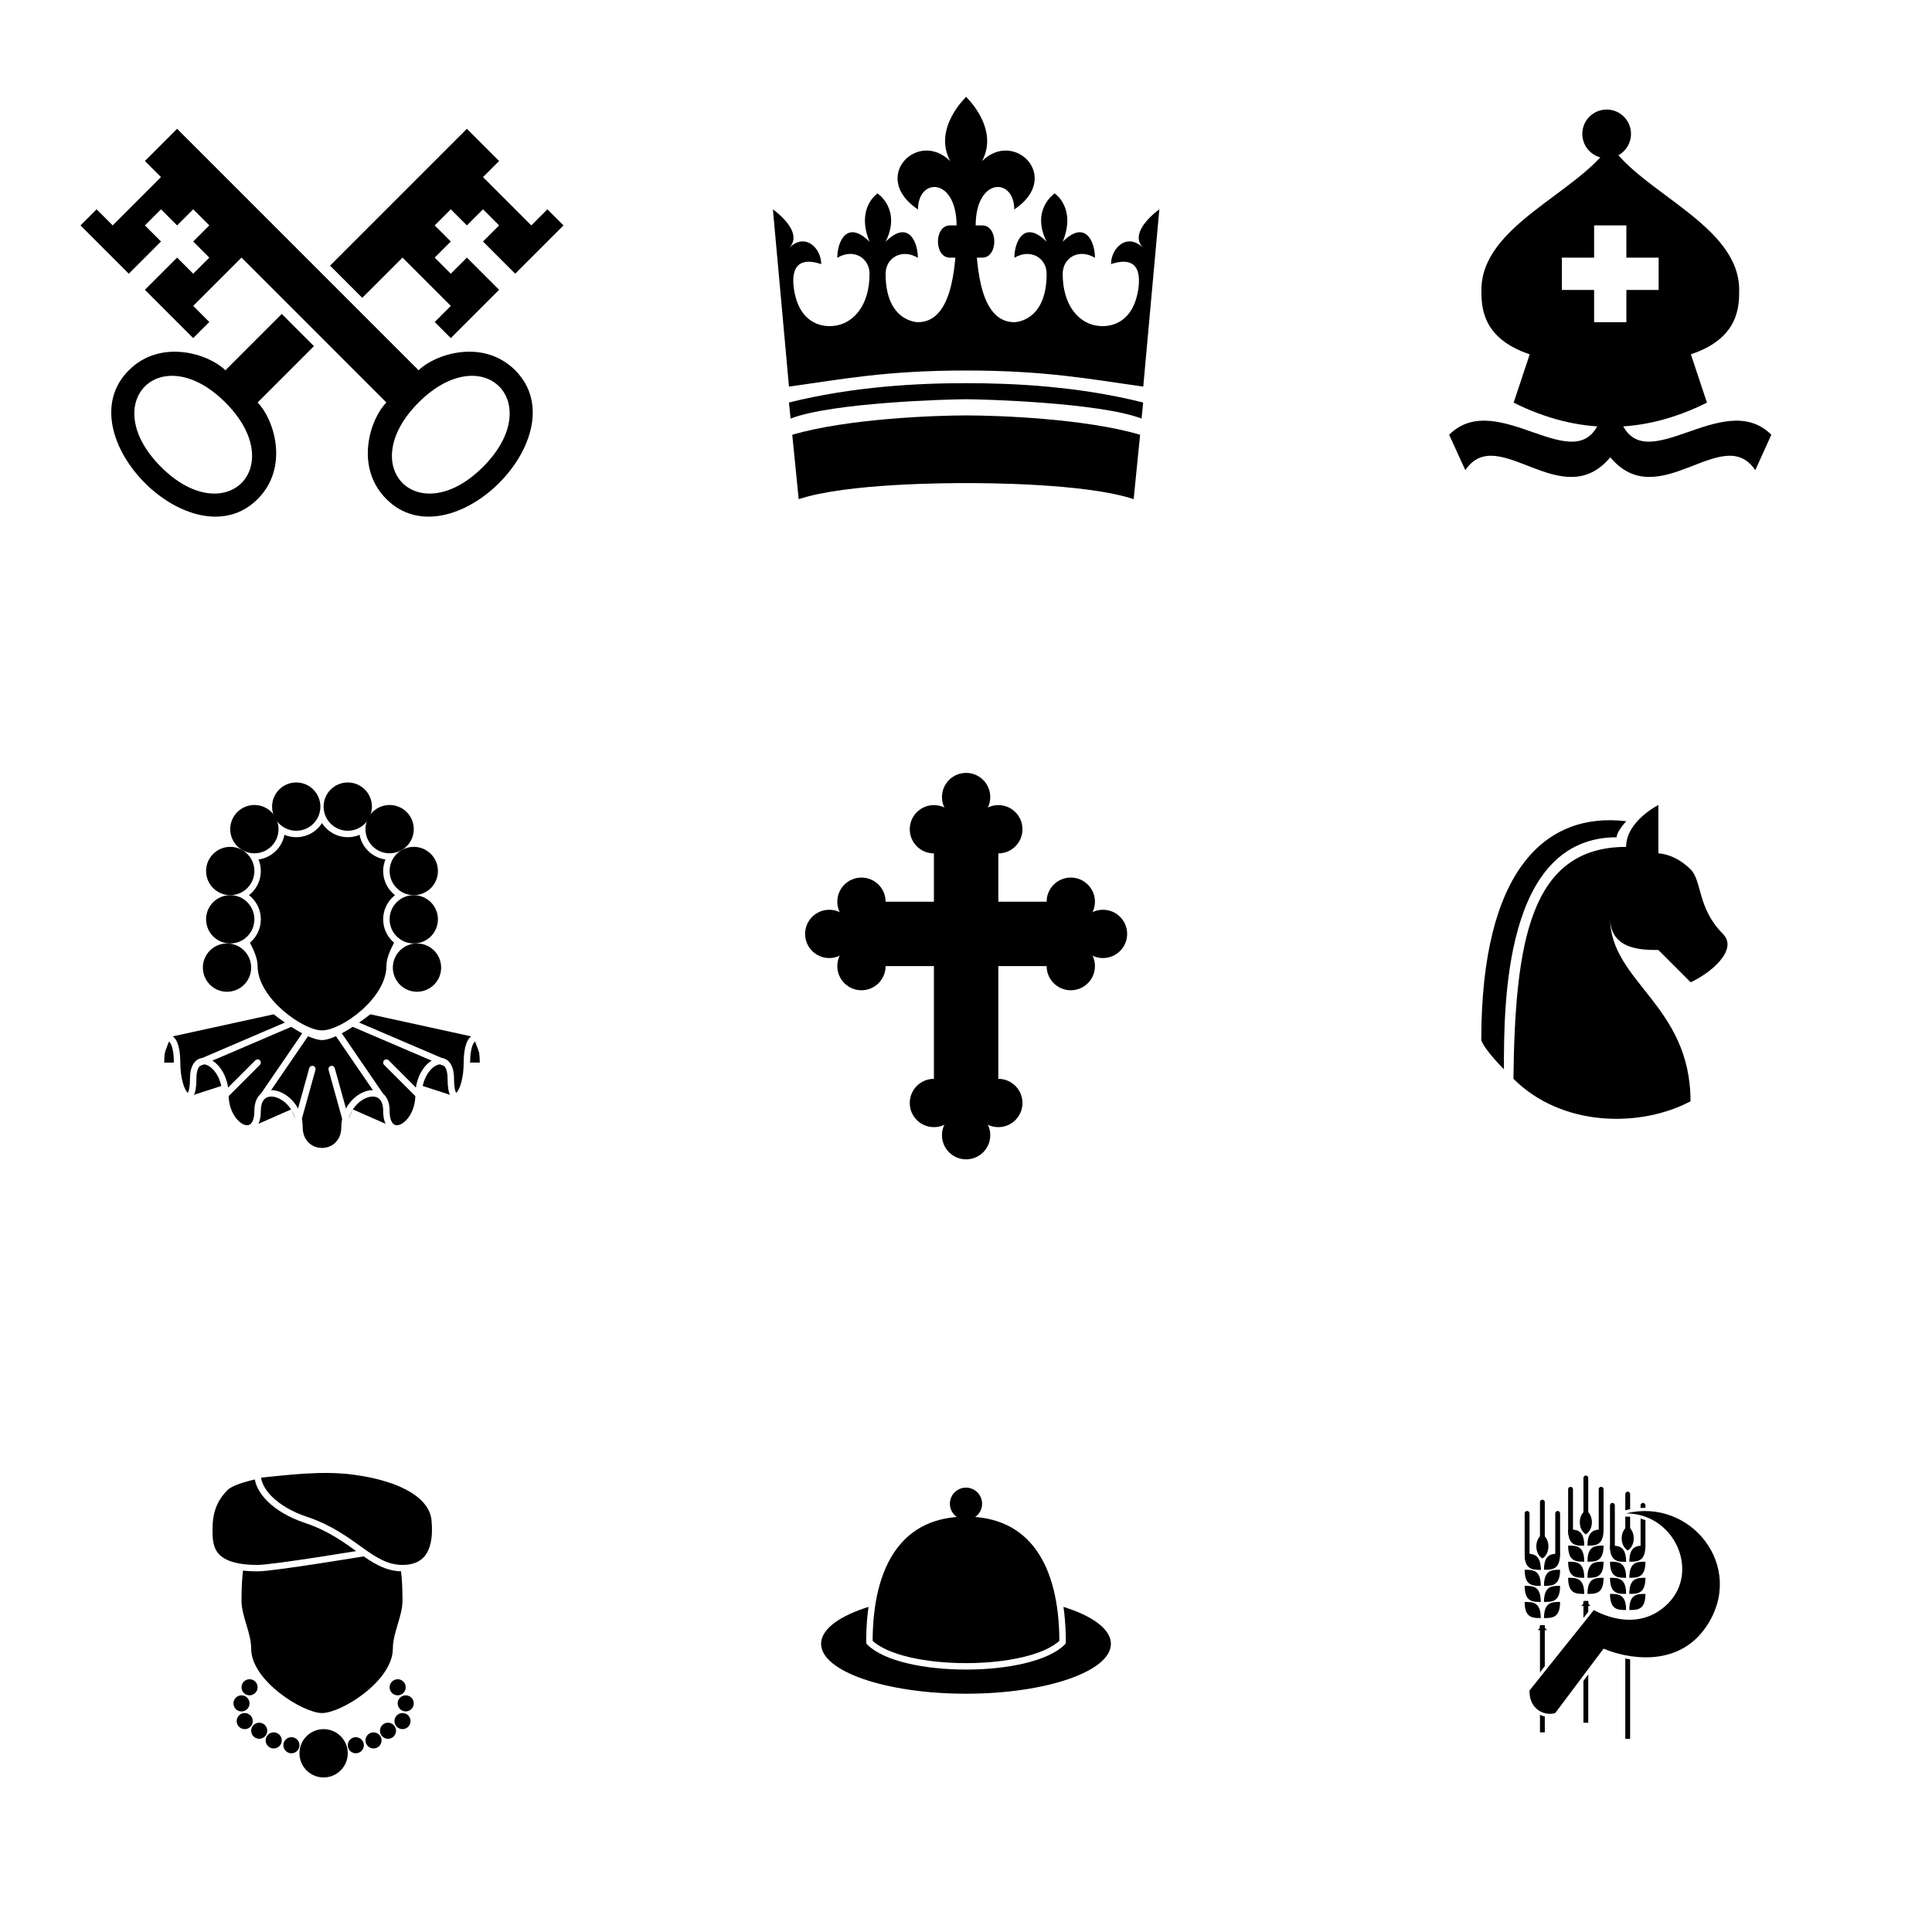 <?xml version="1.0" encoding="UTF-8" standalone="no"?>
<!-- Created with Inkscape (http://www.inkscape.org/) -->

<svg
   width="600"
   height="600"
   version="1.1"
   id="svg5"
   inkscape:version="1.2.2 (b0a8486541, 2022-12-01)"
   sodipodi:docname="pieces.3.bak.svg"
   xmlns:inkscape="http://www.inkscape.org/namespaces/inkscape"
   xmlns:sodipodi="http://sodipodi.sourceforge.net/DTD/sodipodi-0.dtd"
   xmlns:xlink="http://www.w3.org/1999/xlink"
   xmlns="http://www.w3.org/2000/svg"
   xmlns:svg="http://www.w3.org/2000/svg">
  <sodipodi:namedview
     id="namedview7"
     pagecolor="#808080"
     bordercolor="#111111"
     borderopacity="1"
     inkscape:showpageshadow="0"
     inkscape:pageopacity="1"
     inkscape:pagecheckerboard="1"
     inkscape:deskcolor="#d1d1d1"
     inkscape:document-units="px"
     showgrid="true"
     inkscape:zoom="4"
     inkscape:cx="562.75"
     inkscape:cy="485"
     inkscape:window-width="1920"
     inkscape:window-height="1011"
     inkscape:window-x="1920"
     inkscape:window-y="32"
     inkscape:window-maximized="1"
     inkscape:current-layer="_trigo">
    <inkscape:grid
       type="xygrid"
       id="grid132"
       spacingx="100"
       spacingy="100"
       empspacing="0"
       originx="0"
       originy="0" />
    <inkscape:grid
       type="xygrid"
       id="grid134"
       color="#ff0000"
       opacity="0.149"
       empcolor="#ff0000"
       empopacity="0.302"
       spacingx="5"
       spacingy="5" />
  </sodipodi:namedview>
  <defs
     id="defs2">
    <marker
       markerWidth="1.05"
       markerHeight="2"
       refX="0"
       refY="0"
       orient="auto-start-reverse"
       id="Cap4"
       viewBox="0 0 1.05 2"
       inkscape:stockid="pin"
       style="overflow:visible"
       preserveAspectRatio="xMidYMid"
       inkscape:isstock="true"
       inkscape:collect="always">
      <path
         id="path104971"
         style="fill:context-stroke;stroke-linecap:butt"
         d="M 0,-1 H 0.585 C 1.33,-1 1.7,-1.6 2,-2 V 2 C 1.7,1.6 1.33,1 0.585,1 H 0 L -0.1,0 Z"
         sodipodi:nodetypes="sssssscsss"
         transform="scale(0.5)" />
    </marker>
  </defs>
  <g
     inkscape:label="Camada 1"
     inkscape:groupmode="layer"
     id="layer1">
    <circle
       style="font-variation-settings:normal;fill:#ffffff;fill-opacity:1;stroke:none;stroke-width:3;stroke-linecap:round;stroke-linejoin:round;stroke-miterlimit:4;stroke-dasharray:none;stroke-dashoffset:0;stroke-opacity:1;stop-color:#000000"
       id="path18718"
       cx="300"
       cy="100"
       r="85" />
    <g
       id="_kin"
       transform="matrix(3.78,0,0,3.78,-3.0404591e-6,-3.0404591e-6)">
      <path
         style="fill:#000000;stroke-width:0.529;stroke-linecap:round;stroke-linejoin:round;stop-color:#000000"
         d="M 64.82 31.75 63.5 17.2 c 0 0 2.65 1.85 1.32 3.18 1.32 -1.32 2.65 0 2.65 1.32 -2.61 -0.87 -2.44 1.36 -2.12 2.65 0.53 2.12 2.12 2.65 3.44 2.38 1.3 -0.26 2.65 -1.59 2.65 -4.23 0 -1.32 -1.32 -2.12 -2.65 -1.32 0 -1.32 0.79 -3.17 2.65 -1.32 -1.14 -2.79 0.66 -3.97 0.66 -3.97 0 0 1.98 1.32 0.66 3.97 1.85 -1.85 2.65 0 2.65 1.32 -1.32 -0.79 -2.65 0 -2.65 1.32 0 3.97 2.65 3.97 2.65 3.97 2.65 0 3.18 -3.97 3.18 -7.94 0 -3.97 -3.17 -3.97 -3.17 -1.32 -3.97 -2.65 0 -6.61 2.65 -3.97 -1.46 -2.71 1.32 -5.29 1.32 -5.29 0.79 5.29 0.79 18.52 0 22.49 -6.61 0 -10.23 0.72 -14.55 1.32 z"
         id="_kinL"
         sodipodi:nodetypes="ccccssscccccsssccccc" />
      <use
         x="0"
         y="0"
         xlink:href="#_kinL"
         id="use475"
         transform="matrix(-1,0,0,1,158.75,0)" />
      <path
         style="fill:#000000;stroke-width:0.529;stroke-linecap:round;stroke-linejoin:round;stop-color:#000000"
         d="m 64.82 33.07 c 5.29 -1.32 10.58 -1.59 14.55 -1.59 3.97 0 9.26 0.26 14.55 1.59 l -0.13 1.32 c -3.44 -1.32 -13.1 -1.59 -14.42 -1.59 -1.32 0 -10.98 0.26 -14.42 1.59 z"
         id="path477"
         sodipodi:nodetypes="czcczcc" />
      <path
         style="fill:#000000;stroke-width:0.529;stroke-linecap:round;stroke-linejoin:round;stop-color:#000000"
         d="m 65.09 35.72 c 4.5 -1.32 11.64 -1.59 14.29 -1.59 2.65 0 9.79 0.26 14.29 1.59 l -0.53 5.29 c -3.97 -1.32 -12.44 -1.32 -13.76 -1.32 -1.32 0 -9.79 0 -13.76 1.32 z"
         id="path479"
         sodipodi:nodetypes="czcczcc" />
      <path
         style="fill:#000000;stroke-width:0.529;stroke-linecap:round;stroke-linejoin:round;stop-color:#000000"
         d="m 78.05 18.52 h 2.65 c 1.32 0 1.32 2.65 0 2.65 H 78.05 c -1.32 0 -1.32 -2.65 0 -2.65 z"
         id="path608"
         sodipodi:nodetypes="sssss" />
    </g>
    <circle
       style="font-variation-settings:normal;fill:#ffffff;fill-opacity:1;stroke:none;stroke-width:3;stroke-linecap:round;stroke-linejoin:round;stroke-miterlimit:4;stroke-dasharray:none;stroke-dashoffset:0;stroke-opacity:1;stop-color:#000000"
       id="circle17981"
       cx="100"
       cy="100"
       r="90" />
    <circle
       style="font-variation-settings:normal;fill:#ffffff;fill-opacity:1;stroke:none;stroke-width:3;stroke-linecap:round;stroke-linejoin:round;stroke-miterlimit:4;stroke-dasharray:none;stroke-dashoffset:0;stroke-opacity:1;stop-color:#000000"
       id="path18720"
       cx="500"
       cy="100"
       r="80" />
    <circle
       style="font-variation-settings:normal;fill:#ffffff;fill-opacity:1;stroke:none;stroke-width:3;stroke-linecap:round;stroke-linejoin:round;stroke-miterlimit:4;stroke-dasharray:none;stroke-dashoffset:0;stroke-opacity:1;stop-color:#000000"
       id="path18722"
       cx="100"
       cy="300"
       r="75" />
    <circle
       style="font-variation-settings:normal;fill:#ffffff;fill-opacity:1;stroke:none;stroke-width:3;stroke-linecap:round;stroke-linejoin:round;stroke-miterlimit:4;stroke-dasharray:none;stroke-dashoffset:0;stroke-opacity:1;stop-color:#000000"
       id="path18724"
       cx="300"
       cy="300"
       r="70" />
    <circle
       style="font-variation-settings:normal;fill:#ffffff;fill-opacity:1;stroke:none;stroke-width:3;stroke-linecap:round;stroke-linejoin:round;stroke-miterlimit:4;stroke-dasharray:none;stroke-dashoffset:0;stroke-opacity:1;stop-color:#000000"
       id="path18726"
       cx="500"
       cy="300"
       r="65" />
    <circle
       style="font-variation-settings:normal;fill:#ffffff;fill-opacity:1;stroke:none;stroke-width:3;stroke-linecap:round;stroke-linejoin:round;stroke-miterlimit:4;stroke-dasharray:none;stroke-dashoffset:0;stroke-opacity:1;stop-color:#000000"
       id="path18728"
       cx="100"
       cy="500"
       r="60" />
    <circle
       style="font-variation-settings:normal;fill:#ffffff;fill-opacity:1;stroke:none;stroke-width:3;stroke-linecap:round;stroke-linejoin:round;stroke-miterlimit:4;stroke-dasharray:none;stroke-dashoffset:0;stroke-opacity:1;stop-color:#000000"
       id="path18730"
       cx="300"
       cy="500"
       r="55" />
    <circle
       style="font-variation-settings:normal;fill:#ffffff;fill-opacity:1;stroke:none;stroke-width:3;stroke-linecap:round;stroke-linejoin:round;stroke-miterlimit:4;stroke-dasharray:none;stroke-dashoffset:0;stroke-opacity:1;stop-color:#000000"
       id="path18732"
       cx="500"
       cy="500"
       r="50" />
    <path
       id="_pop"
       style="font-variation-settings:normal;fill:#000000;fill-opacity:1;stroke:none;stroke-width:2;stroke-linecap:round;stroke-linejoin:round;stroke-miterlimit:4;stroke-dasharray:none;stroke-dashoffset:0;stroke-opacity:1;stop-color:#000000"
       d="m 70,125 c 10,10 10,20 5,25 -5,5 -15,5 -25,-5 -10,-10 -10,-20 -5,-25 5,-5 15,-5 25,5 z M 87.5,97.5 70,115 c -5,-5 -20,-10 -30,0 -10,10 -5,25 5,35 10,10 25,15 35,5 10,-10 5,-25 0,-30 l 17.5,-17.5 z m 25,-5 12.5,-12.5 15,15 -5,5 5,5 15,-15 -10,-10 -5,5 -5,-5 5,-5 -5,-5 5,-5 5,5 5,-5 5,5 -5,5 10,10 15,-15 -5,-5 -5,5 -15,-15 5,-5 -10,-10 -42.5,42.5 z M 130,125 c -10,10 -10,20 -5,25 5,5 15,5 25,-5 10,-10 10,-20 5,-25 -5,-5 -15,-5 -25,5 z m -10,0 -45,-45 -15,15 5,5 -5,5 -15,-15 10,-10 5,5 5,-5 -5,-5 5,-5 -5,-5 -5,5 -5,-5 -5,5 5,5 -10,10 -15,-15 5,-5 5,5 15,-15 -5,-5 10,-10 75,75 c 5,-5 20,-10 30,0 10,10 5,25 -5,35 -10,10 -25,15 -35,5 -10,-10 -5,-25 0,-30 z"
       sodipodi:nodetypes="sssssccsssccccccccccccccccccccccccccccsssssccccccccccccccccccccccccsssc" />
    <g
       id="_bis"
       transform="matrix(3.78,0,0,3.78,-3.0404591e-6,-3.0404591e-6)">
      <path
         id="path632"
         style="fill:#000000;stroke-width:0.529;stroke-linecap:round;stroke-linejoin:round;stop-color:#000000"
         d="m 132.29 11.91 c -2.65 3.97 -10.58 6.61 -10.58 11.91 0 1.32 0 3.97 3.97 5.29 l -1.32 3.97 c 5.29 2.65 10.58 2.65 15.88 0 l -1.32 -3.97 c 3.97 -1.32 3.97 -3.97 3.97 -5.29 0 -5.29 -7.94 -7.94 -10.58 -11.91 z m -1.32 6.61 h 2.65 v 2.65 h 2.65 v 2.65 h -2.65 v 2.65 h -2.65 v -2.65 h -2.65 v -2.65 h 2.65 z"
         sodipodi:nodetypes="csccccscccccccccccccc" />
      <path
         style="fill:#000000;stroke-width:0.529;stroke-linecap:round;stroke-linejoin:round;stop-color:#000000"
         d="m 119.06 35.72 c 3.97 -3.97 10.58 3.97 12.44 -1.32 0 -1.32 1.59 -1.32 1.59 0 1.85 5.29 8.47 -2.65 12.44 1.32 l -1.32 2.91 c -2.65 -3.97 -7.94 3.7 -11.91 -1.06 -3.97 4.76 -9.26 -2.91 -11.91 1.06 z"
         id="path634"
         sodipodi:nodetypes="cccccccc" />
      <circle
         style="fill:#000000;stroke-width:0.529;stroke-linecap:round;stroke-linejoin:round;stop-color:#000000"
         id="path877"
         cx="132"
         cy="11"
         r="2" />
    </g>
    <g
       id="_pri"
       transform="matrix(3.78,0,0,3.78,-3.0404591e-6,-3.0404591e-6)">
      <rect
         style="fill:#000000;stroke-width:0.529;stroke-linecap:round;stroke-linejoin:round;stop-color:#000000"
         id="rect2948"
         width="5.292"
         height="26.458"
         x="76.729"
         y="66.146"
         ry="2.646" />
      <rect
         style="fill:#000000;stroke-width:0.529;stroke-linecap:round;stroke-linejoin:round;stop-color:#000000"
         id="rect2950"
         width="21.167"
         height="5.292"
         x="68.792"
         y="74.083"
         ry="2.646" />
      <circle
         style="fill:#000000;stroke-width:0.529;stroke-linecap:round;stroke-linejoin:round;stop-color:#000000"
         id="path3684"
         cx="76.729"
         cy="68.13"
         r="1.984" />
      <circle
         style="fill:#000000;stroke-width:0.529;stroke-linecap:round;stroke-linejoin:round;stop-color:#000000"
         id="circle3686"
         cx="79.375"
         cy="65.484"
         r="1.984" />
      <circle
         style="fill:#000000;stroke-width:0.529;stroke-linecap:round;stroke-linejoin:round;stop-color:#000000"
         id="circle3686-5"
         cx="79.375"
         cy="93.266"
         r="1.984" />
      <circle
         style="fill:#000000;stroke-width:0.529;stroke-linecap:round;stroke-linejoin:round;stop-color:#000000"
         id="circle3686-3"
         cx="76.729"
         cy="90.62"
         r="1.984" />
      <circle
         style="fill:#000000;stroke-width:0.529;stroke-linecap:round;stroke-linejoin:round;stop-color:#000000"
         id="circle3686-56"
         cx="82.021"
         cy="90.62"
         r="1.984" />
      <circle
         style="fill:#000000;stroke-width:0.529;stroke-linecap:round;stroke-linejoin:round;stop-color:#000000"
         id="circle3688"
         cx="82.021"
         cy="68.13"
         r="1.984" />
      <circle
         style="fill:#000000;stroke-width:0.529;stroke-linecap:round;stroke-linejoin:round;stop-color:#000000"
         id="circle3690"
         cx="70.776"
         cy="74.083"
         r="1.984" />
      <circle
         style="fill:#000000;stroke-width:0.529;stroke-linecap:round;stroke-linejoin:round;stop-color:#000000"
         id="circle3690-3"
         cx="87.974"
         cy="74.083"
         r="1.984" />
      <circle
         style="fill:#000000;stroke-width:0.529;stroke-linecap:round;stroke-linejoin:round;stop-color:#000000"
         id="circle3690-6"
         cx="87.974"
         cy="79.375"
         r="1.984" />
      <circle
         style="fill:#000000;stroke-width:0.529;stroke-linecap:round;stroke-linejoin:round;stop-color:#000000"
         id="circle3690-7"
         cx="90.62"
         cy="76.729"
         r="1.984" />
      <circle
         style="fill:#000000;stroke-width:0.529;stroke-linecap:round;stroke-linejoin:round;stop-color:#000000"
         id="circle3692"
         cx="70.776"
         cy="79.375"
         r="1.984" />
      <circle
         style="fill:#000000;stroke-width:0.529;stroke-linecap:round;stroke-linejoin:round;stop-color:#000000"
         id="circle3694"
         cx="68.13"
         cy="76.729"
         r="1.984" />
    </g>
    <g
       id="_kni"
       transform="matrix(3.78,0,0,3.78,-3.0404591e-6,-3.0404591e-6)">
      <path
         style="fill:#000000;stroke-width:0.529;stroke-linecap:round;stroke-linejoin:round;stop-color:#000000"
         d="m 141.55 76.73 c 1.32 1.32 -1.11 3.29 -2.65 3.97 l -2.65 -2.65 c -1.32 0 -3.97 0 -3.97 -2.65 0 5.29 6.61 7.14 6.61 15.08 -4.13 2.19 -10.58 2.12 -14.55 -1.85 0.14 -11.11 1.32 -19.05 9.26 -19.05 0 -2.12 2.65 -3.44 2.65 -3.44 v 3.97 c 0 0 1.32 0 2.65 1.32 0.94 0.94 0.55 3.2 2.65 5.29 z"
         id="path6009"
         sodipodi:nodetypes="sccccccccss" />
      <path
         style="fill:#000000;stroke-width:0.529;stroke-linecap:round;stroke-linejoin:round;stop-color:#000000"
         d="m 123.56 87.84 c 0 -5.29 0 -19.05 9.26 -19.05 0 -0.47 0.79 -1.32 0.79 -1.32 -6.61 -0.79 -11.91 3.97 -11.91 17.99 0.29 0.83 1.85 2.38 1.85 2.38 z"
         id="path6739"
         sodipodi:nodetypes="ccccc" />
    </g>
    <g
       id="_nob">
      <path
         style="fill:#000000;stroke:none;stroke-width:3;stroke-linecap:round;stroke-linejoin:round;stroke-dasharray:none;stop-color:#000000"
         d="m 150,330 h -5 c 0,5 0,10 -4.5,10.25 l -10,-3.25 c -0.5,8 -0.5,13 -8.5,13 l -12.5,-5.5 c -2.179,5.084 -4.5,12.5 -9.5,12.5 -5,0 -7.179,-7.084 -9.5,-12.5 L 78,350 c -8,0 -8,-5 -8.5,-13 l -10,3.25 C 55,340 55,335 55,330 h -5 l 3,-8 32,-7 c 0,0 10,8 15,8 5,0 15,-8 15,-8 l 32,7 z"
         id="path1328"
         sodipodi:nodetypes="ccccccsccccccccsccc" />
      <path
         style="fill:none;stroke:#ffffff;stroke-width:2;stroke-linecap:round;stroke-linejoin:round;stroke-dasharray:none;stroke-opacity:1;stop-color:#000000"
         d="m 50,330 c 0,-10 5,-10 5,0 0,10 5,15 5,5 0,-10 10,-5 10,5 0,10 10,15 10,5 0,-10 13,-5 13,5 0,10 14,10 14,0 0,-10 13,-15 13,-5 0,10 10,5 10,-5 0,-10 10,-15 10,-5 0,10 5,5 5,-5 0,-10 5,-10 5,0"
         id="path1326" />
      <path
         style="fill:#000000;stroke:none;stroke-width:2;stroke-linecap:round;stroke-linejoin:round;stroke-opacity:1;stop-color:#000000"
         d="m 100,320 c 6.055,0 20,-10 20,-20 0,-5 5,-10 5,-15 0,-20 -5,-30 -25,-30 -20,0 -25,10 -25,30 0,5 5,10 5,15 0,10 14.128,20 20,20 z"
         id="path1241"
         sodipodi:nodetypes="ssszsss" />
      <g
         id="g1217"
         style="fill:#ff0000;stroke:#ffffff;stroke-opacity:1;stroke-width:4;stroke-dasharray:none">
        <circle
           style="font-variation-settings:normal;opacity:1;fill:#ff0000;fill-opacity:1;stroke:#ffffff;stroke-width:4;stroke-linecap:round;stroke-linejoin:round;stroke-miterlimit:4;stroke-dasharray:none;stroke-dashoffset:0;stroke-opacity:1;stop-color:#000000;stop-opacity:1"
           id="circle1195"
           cx="92"
           cy="250.5"
           r="7.5" />
        <circle
           style="font-variation-settings:normal;opacity:1;fill:#ff0000;fill-opacity:1;stroke:#ffffff;stroke-width:4;stroke-linecap:round;stroke-linejoin:round;stroke-miterlimit:4;stroke-dasharray:none;stroke-dashoffset:0;stroke-opacity:1;stop-color:#000000;stop-opacity:1"
           id="circle1197"
           cx="108"
           cy="250.5"
           r="7.5" />
        <circle
           style="font-variation-settings:normal;opacity:1;fill:#ff0000;fill-opacity:1;stroke:#ffffff;stroke-width:4;stroke-linecap:round;stroke-linejoin:round;stroke-miterlimit:4;stroke-dasharray:none;stroke-dashoffset:0;stroke-opacity:1;stop-color:#000000;stop-opacity:1"
           id="circle1199"
           cx="121"
           cy="257.5"
           r="7.5" />
        <circle
           style="font-variation-settings:normal;opacity:1;fill:#ff0000;fill-opacity:1;stroke:#ffffff;stroke-width:4;stroke-linecap:round;stroke-linejoin:round;stroke-miterlimit:4;stroke-dasharray:none;stroke-dashoffset:0;stroke-opacity:1;stop-color:#000000;stop-opacity:1"
           id="circle1201"
           cx="128.5"
           cy="270.5"
           r="7.5" />
        <circle
           style="font-variation-settings:normal;opacity:1;fill:#ff0000;fill-opacity:1;stroke:#ffffff;stroke-width:4;stroke-linecap:round;stroke-linejoin:round;stroke-miterlimit:4;stroke-dasharray:none;stroke-dashoffset:0;stroke-opacity:1;stop-color:#000000;stop-opacity:1"
           id="circle1203"
           cx="128.5"
           cy="285.5"
           r="7.5" />
        <circle
           style="font-variation-settings:normal;opacity:1;fill:#ff0000;fill-opacity:1;stroke:#ffffff;stroke-width:4;stroke-linecap:round;stroke-linejoin:round;stroke-miterlimit:4;stroke-dasharray:none;stroke-dashoffset:0;stroke-opacity:1;stop-color:#000000;stop-opacity:1"
           id="circle1207"
           cx="79"
           cy="257.5"
           r="7.5" />
        <circle
           style="font-variation-settings:normal;opacity:1;fill:#ff0000;fill-opacity:1;stroke:#ffffff;stroke-width:4;stroke-linecap:round;stroke-linejoin:round;stroke-miterlimit:4;stroke-dasharray:none;stroke-dashoffset:0;stroke-opacity:1;stop-color:#000000;stop-opacity:1"
           id="circle1209"
           cx="71.5"
           cy="270.5"
           r="7.5" />
        <circle
           style="font-variation-settings:normal;opacity:1;fill:#ff0000;fill-opacity:1;stroke:#ffffff;stroke-width:4;stroke-linecap:round;stroke-linejoin:round;stroke-miterlimit:4;stroke-dasharray:none;stroke-dashoffset:0;stroke-opacity:1;stop-color:#000000;stop-opacity:1"
           id="circle1211"
           cx="71.5"
           cy="285.5"
           r="7.5" />
      </g>
      <g
         id="g1239"
         style="fill:#000000;stroke:none">
        <circle
           style="font-variation-settings:normal;opacity:1;vector-effect:none;fill:#000000;fill-opacity:1;stroke:none;stroke-width:3;stroke-linecap:round;stroke-linejoin:round;stroke-miterlimit:4;stroke-dasharray:none;stroke-dashoffset:0;stroke-opacity:1;-inkscape-stroke:none;stop-color:#000000;stop-opacity:1"
           id="circle1219"
           cx="92"
           cy="250.5"
           r="7.5" />
        <circle
           style="font-variation-settings:normal;opacity:1;vector-effect:none;fill:#000000;fill-opacity:1;stroke:none;stroke-width:3;stroke-linecap:round;stroke-linejoin:round;stroke-miterlimit:4;stroke-dasharray:none;stroke-dashoffset:0;stroke-opacity:1;-inkscape-stroke:none;stop-color:#000000;stop-opacity:1"
           id="circle1221"
           cx="108"
           cy="250.5"
           r="7.5" />
        <circle
           style="font-variation-settings:normal;opacity:1;vector-effect:none;fill:#000000;fill-opacity:1;stroke:none;stroke-width:3;stroke-linecap:round;stroke-linejoin:round;stroke-miterlimit:4;stroke-dasharray:none;stroke-dashoffset:0;stroke-opacity:1;-inkscape-stroke:none;stop-color:#000000;stop-opacity:1"
           id="circle1223"
           cx="121"
           cy="257.5"
           r="7.5" />
        <circle
           style="font-variation-settings:normal;opacity:1;vector-effect:none;fill:#000000;fill-opacity:1;stroke:none;stroke-width:3;stroke-linecap:round;stroke-linejoin:round;stroke-miterlimit:4;stroke-dasharray:none;stroke-dashoffset:0;stroke-opacity:1;-inkscape-stroke:none;stop-color:#000000;stop-opacity:1"
           id="circle1225"
           cx="128.5"
           cy="270.5"
           r="7.5" />
        <circle
           style="font-variation-settings:normal;opacity:1;vector-effect:none;fill:#000000;fill-opacity:1;stroke:none;stroke-width:3;stroke-linecap:round;stroke-linejoin:round;stroke-miterlimit:4;stroke-dasharray:none;stroke-dashoffset:0;stroke-opacity:1;-inkscape-stroke:none;stop-color:#000000;stop-opacity:1"
           id="circle1227"
           cx="128.5"
           cy="285.5"
           r="7.5" />
        <circle
           style="font-variation-settings:normal;opacity:1;vector-effect:none;fill:#000000;fill-opacity:1;stroke:none;stroke-width:3;stroke-linecap:round;stroke-linejoin:round;stroke-miterlimit:4;stroke-dasharray:none;stroke-dashoffset:0;stroke-opacity:1;-inkscape-stroke:none;stop-color:#000000;stop-opacity:1"
           id="circle1229"
           cx="129.5"
           cy="300.5"
           r="7.5" />
        <circle
           style="font-variation-settings:normal;opacity:1;vector-effect:none;fill:#000000;fill-opacity:1;stroke:none;stroke-width:3;stroke-linecap:round;stroke-linejoin:round;stroke-miterlimit:4;stroke-dasharray:none;stroke-dashoffset:0;stroke-opacity:1;-inkscape-stroke:none;stop-color:#000000;stop-opacity:1"
           id="circle1231"
           cx="79"
           cy="257.5"
           r="7.5" />
        <circle
           style="font-variation-settings:normal;opacity:1;vector-effect:none;fill:#000000;fill-opacity:1;stroke:none;stroke-width:3;stroke-linecap:round;stroke-linejoin:round;stroke-miterlimit:4;stroke-dasharray:none;stroke-dashoffset:0;stroke-opacity:1;-inkscape-stroke:none;stop-color:#000000;stop-opacity:1"
           id="circle1233"
           cx="71.5"
           cy="270.5"
           r="7.5" />
        <circle
           style="font-variation-settings:normal;opacity:1;vector-effect:none;fill:#000000;fill-opacity:1;stroke:none;stroke-width:3;stroke-linecap:round;stroke-linejoin:round;stroke-miterlimit:4;stroke-dasharray:none;stroke-dashoffset:0;stroke-opacity:1;-inkscape-stroke:none;stop-color:#000000;stop-opacity:1"
           id="circle1235"
           cx="71.5"
           cy="285.5"
           r="7.5" />
        <circle
           style="font-variation-settings:normal;opacity:1;vector-effect:none;fill:#000000;fill-opacity:1;stroke:none;stroke-width:3;stroke-linecap:round;stroke-linejoin:round;stroke-miterlimit:4;stroke-dasharray:none;stroke-dashoffset:0;stroke-opacity:1;-inkscape-stroke:none;stop-color:#000000;stop-opacity:1"
           id="circle1237"
           cx="70.5"
           cy="300.5"
           r="7.5" />
      </g>
      <path
         id="path1522"
         style="font-variation-settings:normal;opacity:1;fill:#000000;fill-opacity:1;stroke:#ffffff;stroke-width:2;stroke-linecap:round;stroke-linejoin:round;stroke-miterlimit:4;stroke-dasharray:none;stroke-dashoffset:0;stroke-opacity:1;stop-color:#000000;stop-opacity:1"
         d="m 130,340 -10,-10 m -50,10 10,-10 m 28,20 -5,-18 m -11,18 5,-18 m -15,8 13,-19 m 23,19 -13,-19 m 33,9 -28,-12 m -48,12 28,-12"
         sodipodi:nodetypes="cccccccccccccccc" />
    </g>
    <g
       id="_ser">
      <ellipse
         style="font-variation-settings:normal;opacity:1;fill:#000000;fill-opacity:1;stroke:none;stroke-width:2;stroke-linecap:round;stroke-linejoin:round;stroke-miterlimit:4;stroke-dasharray:none;stroke-dashoffset:0;stroke-opacity:1;stop-color:#000000;stop-opacity:1"
         id="ellipse12394"
         cx="300"
         cy="510.5"
         rx="45"
         ry="15.5" />
      <path
         style="font-variation-settings:normal;opacity:1;fill:#000000;fill-opacity:1;stroke:#ffffff;stroke-width:2;stroke-linecap:round;stroke-linejoin:round;stroke-miterlimit:4;stroke-dasharray:none;stroke-dashoffset:0;stroke-opacity:1;stop-color:#000000;stop-opacity:1"
         d="m 270,510 c 0,-25 10,-40 30,-40 20,0 30,15 30,40 -10,10 -50,10 -60,0 z"
         id="path12280"
         sodipodi:nodetypes="cscc" />
      <circle
         style="font-variation-settings:normal;opacity:1;fill:#000000;fill-opacity:1;stroke:none;stroke-width:2;stroke-linecap:round;stroke-linejoin:round;stroke-miterlimit:4;stroke-dasharray:none;stroke-dashoffset:0;stroke-opacity:1;stop-color:#000000;stop-opacity:1"
         id="path12396"
         cx="300"
         cy="467"
         r="5" />
    </g>
    <g
       id="_trigo"
       transform="translate(140)">
      <path
         style="font-variation-settings:normal;opacity:1;fill:#000000;fill-opacity:1;stroke:none;stroke-width:2;stroke-linecap:round;stroke-linejoin:round;stroke-miterlimit:4;stroke-dasharray:none;stroke-dashoffset:0;stroke-opacity:1;stop-color:#000000;stop-opacity:1"
         d="m 485,475 c -5,0 -10,0 -10,-10 5,0 10,5 10,10 z"
         id="path16946"
         sodipodi:nodetypes="ccc" />
      <path
         style="font-variation-settings:normal;opacity:1;fill:#000000;fill-opacity:1;stroke:none;stroke-width:2;stroke-linecap:round;stroke-linejoin:round;stroke-miterlimit:4;stroke-dasharray:none;stroke-dashoffset:0;stroke-opacity:1;stop-color:#000000;stop-opacity:1"
         d="m 485,475 c -5,0 -10,0 -10,-10 5,0 10,0 10,10 z"
         id="path16948"
         sodipodi:nodetypes="ccc" />
      <path
         style="font-variation-settings:normal;opacity:1;fill:#000000;fill-opacity:1;stroke:none;stroke-width:2;stroke-linecap:round;stroke-linejoin:round;stroke-miterlimit:4;stroke-dasharray:none;stroke-dashoffset:0;stroke-opacity:1;stop-color:#000000;stop-opacity:1"
         d="m 485,485 c -5,0 -10,0 -10,-10 5,0 10,0 10,10 z"
         id="path16950"
         sodipodi:nodetypes="ccc" />
      <path
         style="font-variation-settings:normal;opacity:1;fill:#000000;fill-opacity:1;stroke:none;stroke-width:2;stroke-linecap:round;stroke-linejoin:round;stroke-miterlimit:4;stroke-dasharray:none;stroke-dashoffset:0;stroke-opacity:1;stop-color:#000000;stop-opacity:1"
         d="m 485,495 c -5,0 -10,0 -10,-10 5,0 10,0 10,10 z"
         id="path16952"
         sodipodi:nodetypes="ccc" />
      <path
         style="font-variation-settings:normal;opacity:1;fill:#000000;fill-opacity:1;stroke:none;stroke-width:2;stroke-linecap:round;stroke-linejoin:round;stroke-miterlimit:4;stroke-dasharray:none;stroke-dashoffset:0;stroke-opacity:1;stop-color:#000000;stop-opacity:1"
         d="m 497,465 c 0,10 -5,10 -10,10 0,-10 5,-10 10,-10 z"
         id="path16954"
         sodipodi:nodetypes="ccc" />
      <path
         style="font-variation-settings:normal;opacity:1;fill:#000000;fill-opacity:1;stroke:none;stroke-width:2;stroke-linecap:round;stroke-linejoin:round;stroke-miterlimit:4;stroke-dasharray:none;stroke-dashoffset:0;stroke-opacity:1;stop-color:#000000;stop-opacity:1"
         d="m 497,475 c 0,10 -5,10 -10,10 0,-10 5,-10 10,-10 z"
         id="path16956"
         sodipodi:nodetypes="ccc" />
      <path
         style="font-variation-settings:normal;opacity:1;fill:#000000;fill-opacity:1;stroke:none;stroke-width:2;stroke-linecap:round;stroke-linejoin:round;stroke-miterlimit:4;stroke-dasharray:none;stroke-dashoffset:0;stroke-opacity:1;stop-color:#000000;stop-opacity:1"
         d="m 497,485 c 0,10 -5,10 -10,10 0,-10 5,-10 10,-10 z"
         id="path16958"
         sodipodi:nodetypes="ccc" />
      <path
         style="font-variation-settings:normal;opacity:1;fill:#000000;fill-opacity:1;stroke:none;stroke-width:2;stroke-linecap:round;stroke-linejoin:round;stroke-miterlimit:4;stroke-dasharray:none;stroke-dashoffset:0;stroke-opacity:1;stop-color:#000000;stop-opacity:1"
         d="m 486,453 c 5,3 5,12 0,15 -5,-3 -5,-12 0,-15 z"
         id="path16960"
         sodipodi:nodetypes="ccc" />
      <path
         style="font-variation-settings:normal;opacity:1;fill:#000000;fill-opacity:1;stroke:#000000;stroke-width:3;stroke-linecap:round;stroke-linejoin:round;stroke-miterlimit:4;stroke-dasharray:none;stroke-dashoffset:0;stroke-opacity:1;stop-color:#000000;stop-opacity:1"
         d="M 476.5,465 V 440"
         id="path16962" />
      <path
         style="font-variation-settings:normal;opacity:1;fill:#000000;fill-opacity:1;stroke:#000000;stroke-width:3;stroke-linecap:round;stroke-linejoin:round;stroke-miterlimit:4;stroke-dasharray:none;stroke-dashoffset:0;stroke-opacity:1;stop-color:#000000;stop-opacity:1"
         d="M 495.5,465 V 440"
         id="path16964" />
      <path
         style="font-variation-settings:normal;opacity:1;fill:#000000;fill-opacity:1;stroke:#000000;stroke-width:3;stroke-linecap:round;stroke-linejoin:round;stroke-miterlimit:4;stroke-dasharray:none;stroke-dashoffset:0;stroke-opacity:1;stop-color:#000000;stop-opacity:1"
         d="M 486,460 V 433"
         id="path16966"
         sodipodi:nodetypes="cc" />
      <path
         style="font-variation-settings:normal;opacity:1;fill:#000000;fill-opacity:1;stroke:#000000;stroke-width:3;stroke-linecap:butt;stroke-linejoin:round;stroke-miterlimit:4;stroke-dasharray:none;stroke-dashoffset:0;stroke-opacity:1;marker-start:url(#Cap4);stop-color:#000000;stop-opacity:1"
         d="M 486,509.5 V 585"
         id="path16968"
         sodipodi:nodetypes="cc" />
      <path
         style="font-variation-settings:normal;opacity:1;fill:#000000;fill-opacity:1;stroke:none;stroke-width:2;stroke-linecap:round;stroke-linejoin:round;stroke-miterlimit:4;stroke-dasharray:none;stroke-dashoffset:0;stroke-opacity:1;stop-color:#000000;stop-opacity:1"
         d="m 485,505 c -5,0 -10,0 -10,-10 5,0 10,0 10,10 z"
         id="path16970"
         sodipodi:nodetypes="ccc" />
      <path
         style="font-variation-settings:normal;opacity:1;fill:#000000;fill-opacity:1;stroke:none;stroke-width:2;stroke-linecap:round;stroke-linejoin:round;stroke-miterlimit:4;stroke-dasharray:none;stroke-dashoffset:0;stroke-opacity:1;stop-color:#000000;stop-opacity:1"
         d="m 497,495 c 0,10 -5,10 -10,10 0,-10 5,-10 10,-10 z"
         id="path16972"
         sodipodi:nodetypes="ccc" />
    </g>
    <g
       id="_pea">
      <use
         x="0"
         y="0"
         xlink:href="#_trigo"
         id="use16990"
         transform="matrix(0.5,0,0,0.5,166,250)" />
      <use
         x="0"
         y="0"
         xlink:href="#_trigo"
         id="use16992"
         transform="matrix(0.5,0,0,0.5,179.5,242.5)" />
      <use
         x="0"
         y="0"
         xlink:href="#_trigo"
         id="use16994"
         transform="matrix(0.5,0,0,0.5,192.5,247.5)" />
      <path
         style="font-variation-settings:normal;opacity:1;fill:#000000;fill-opacity:1;stroke:#ffffff;stroke-width:2;stroke-linecap:round;stroke-linejoin:round;stroke-miterlimit:4;stroke-dasharray:none;stroke-dashoffset:0;stroke-opacity:1;stop-color:#000000;stop-opacity:1"
         d="m 475,525 20,-25 c 0,0 13,8 23,-2 10,-10 2,-28 -13,-28 20,-5 37.318,16.523 25,35 -8.883,13.324 -25,10 -32,7 l -15,20 c -3,1 -8.153,-0.892 -8,-7 z"
         id="path18504"
         sodipodi:nodetypes="ccscsccc" />
      <path
         style="font-variation-settings:normal;opacity:1;fill:#000000;fill-opacity:1;stroke:none;stroke-width:2;stroke-linecap:round;stroke-linejoin:round;stroke-miterlimit:4;stroke-dasharray:none;stroke-dashoffset:0;stroke-opacity:1;stop-color:#000000;stop-opacity:1"
         d="m 475,525 20,-25 c 0,0 13,8 23,-2 10,-10 2,-28 -13,-28 20,-5 37.318,16.523 25,35 -8.883,13.324 -25,10 -32,7 l -15,20 c -3,1 -8.153,-0.892 -8,-7 z"
         id="foice"
         sodipodi:nodetypes="ccscsccc" />
      <path
         id="rect32395"
         style="opacity:1;fill:#ffffff;stroke-width:2;stroke-linecap:round;stroke-linejoin:round;stop-color:#000000;stop-opacity:1"
         d="m 475,540 v -2 h 5 v 7 z"
         sodipodi:nodetypes="ccccc" />
    </g>
    <g
       id="_bur"
       transform="translate(0,-3)">
      <path
         style="fill:#000000;stroke:none;stroke-width:2;stroke-linecap:round;stroke-linejoin:round;stroke-opacity:1;stop-color:#000000"
         d="m 100,535 c 6.055,0 22,-10 22,-20 0,-5 3,-10 3,-15 0,-20 -5,-30 -25,-30 -20,0 -25,10 -25,30 0,5 3,10 3,15 0,10 16.128,20 22,20 z"
         id="path1241-6"
         sodipodi:nodetypes="ssszsss" />
      <g
         id="__colar">
        <circle
           style="font-variation-settings:normal;opacity:1;fill:#000000;fill-opacity:1;stroke:none;stroke-width:2;stroke-linecap:round;stroke-linejoin:round;stroke-miterlimit:4;stroke-dasharray:none;stroke-dashoffset:0;stroke-opacity:1;stop-color:#000000;stop-opacity:1"
           id="circle24757"
           cx="123.5"
           cy="527"
           r="2.5" />
        <circle
           style="font-variation-settings:normal;opacity:1;fill:#000000;fill-opacity:1;stroke:none;stroke-width:2;stroke-linecap:round;stroke-linejoin:round;stroke-miterlimit:4;stroke-dasharray:none;stroke-dashoffset:0;stroke-opacity:1;stop-color:#000000;stop-opacity:1"
           id="circle24759"
           cx="126"
           cy="532"
           r="2.5" />
        <circle
           style="font-variation-settings:normal;opacity:1;fill:#000000;fill-opacity:1;stroke:none;stroke-width:2;stroke-linecap:round;stroke-linejoin:round;stroke-miterlimit:4;stroke-dasharray:none;stroke-dashoffset:0;stroke-opacity:1;stop-color:#000000;stop-opacity:1"
           id="circle24761"
           cx="125"
           cy="537.5"
           r="2.5" />
        <circle
           style="font-variation-settings:normal;opacity:1;fill:#000000;fill-opacity:1;stroke:none;stroke-width:2;stroke-linecap:round;stroke-linejoin:round;stroke-miterlimit:4;stroke-dasharray:none;stroke-dashoffset:0;stroke-opacity:1;stop-color:#000000;stop-opacity:1"
           id="circle24763"
           cx="120.5"
           cy="540.5"
           r="2.5" />
        <circle
           style="font-variation-settings:normal;opacity:1;fill:#000000;fill-opacity:1;stroke:none;stroke-width:2;stroke-linecap:round;stroke-linejoin:round;stroke-miterlimit:4;stroke-dasharray:none;stroke-dashoffset:0;stroke-opacity:1;stop-color:#000000;stop-opacity:1"
           id="circle24765"
           cx="116"
           cy="543.5"
           r="2.5" />
        <circle
           style="font-variation-settings:normal;opacity:1;fill:#000000;fill-opacity:1;stroke:none;stroke-width:2;stroke-linecap:round;stroke-linejoin:round;stroke-miterlimit:4;stroke-dasharray:none;stroke-dashoffset:0;stroke-opacity:1;stop-color:#000000;stop-opacity:1"
           id="circle24767"
           cx="110.5"
           cy="545"
           r="2.5" />
      </g>
      <circle
         style="font-variation-settings:normal;opacity:1;fill:#000000;fill-opacity:1;stroke:none;stroke-width:2;stroke-linecap:round;stroke-linejoin:round;stroke-miterlimit:4;stroke-dasharray:none;stroke-dashoffset:0;stroke-opacity:1;stop-color:#000000;stop-opacity:1"
         id="path25495"
         cx="100.5"
         cy="547.5"
         r="7.5" />
      <use
         x="0"
         y="0"
         xlink:href="#__colar"
         id="use26957"
         transform="matrix(-1,0,0,1,201,0)" />
      <path
         style="font-variation-settings:normal;opacity:1;fill:#000000;fill-opacity:1;stroke:#ffffff;stroke-width:2;stroke-linecap:round;stroke-linejoin:round;stroke-miterlimit:4;stroke-dasharray:none;stroke-dashoffset:0;stroke-opacity:1;stop-color:#000000;stop-opacity:1"
         d="m 70,465 c -3.851,3.851 -5,8 -5,13 0,5 0,12 15,12 5,0 35,-5 35,-5 0,0 -20,-25 -25,-25 -5,0 -17.151,2.151 -20,5 z"
         id="path26959"
         sodipodi:nodetypes="ssscss" />
      <path
         style="font-variation-settings:normal;opacity:1;fill:#000000;fill-opacity:1;stroke:#ffffff;stroke-width:2;stroke-linecap:round;stroke-linejoin:round;stroke-miterlimit:4;stroke-dasharray:none;stroke-dashoffset:0;stroke-opacity:1;stop-color:#000000;stop-opacity:1"
         d="m 80,461 c 0,5 5.513,10.838 15,14 15,5 20,15 30,15 10,0 10.578,-9.014 10,-15 -0.685,-7.094 -9.261,-12.886 -25,-15 -9.911,-1.331 -20,0 -30,1 z"
         id="path27030"
         sodipodi:nodetypes="cssssc" />
    </g>
  </g>
</svg>
